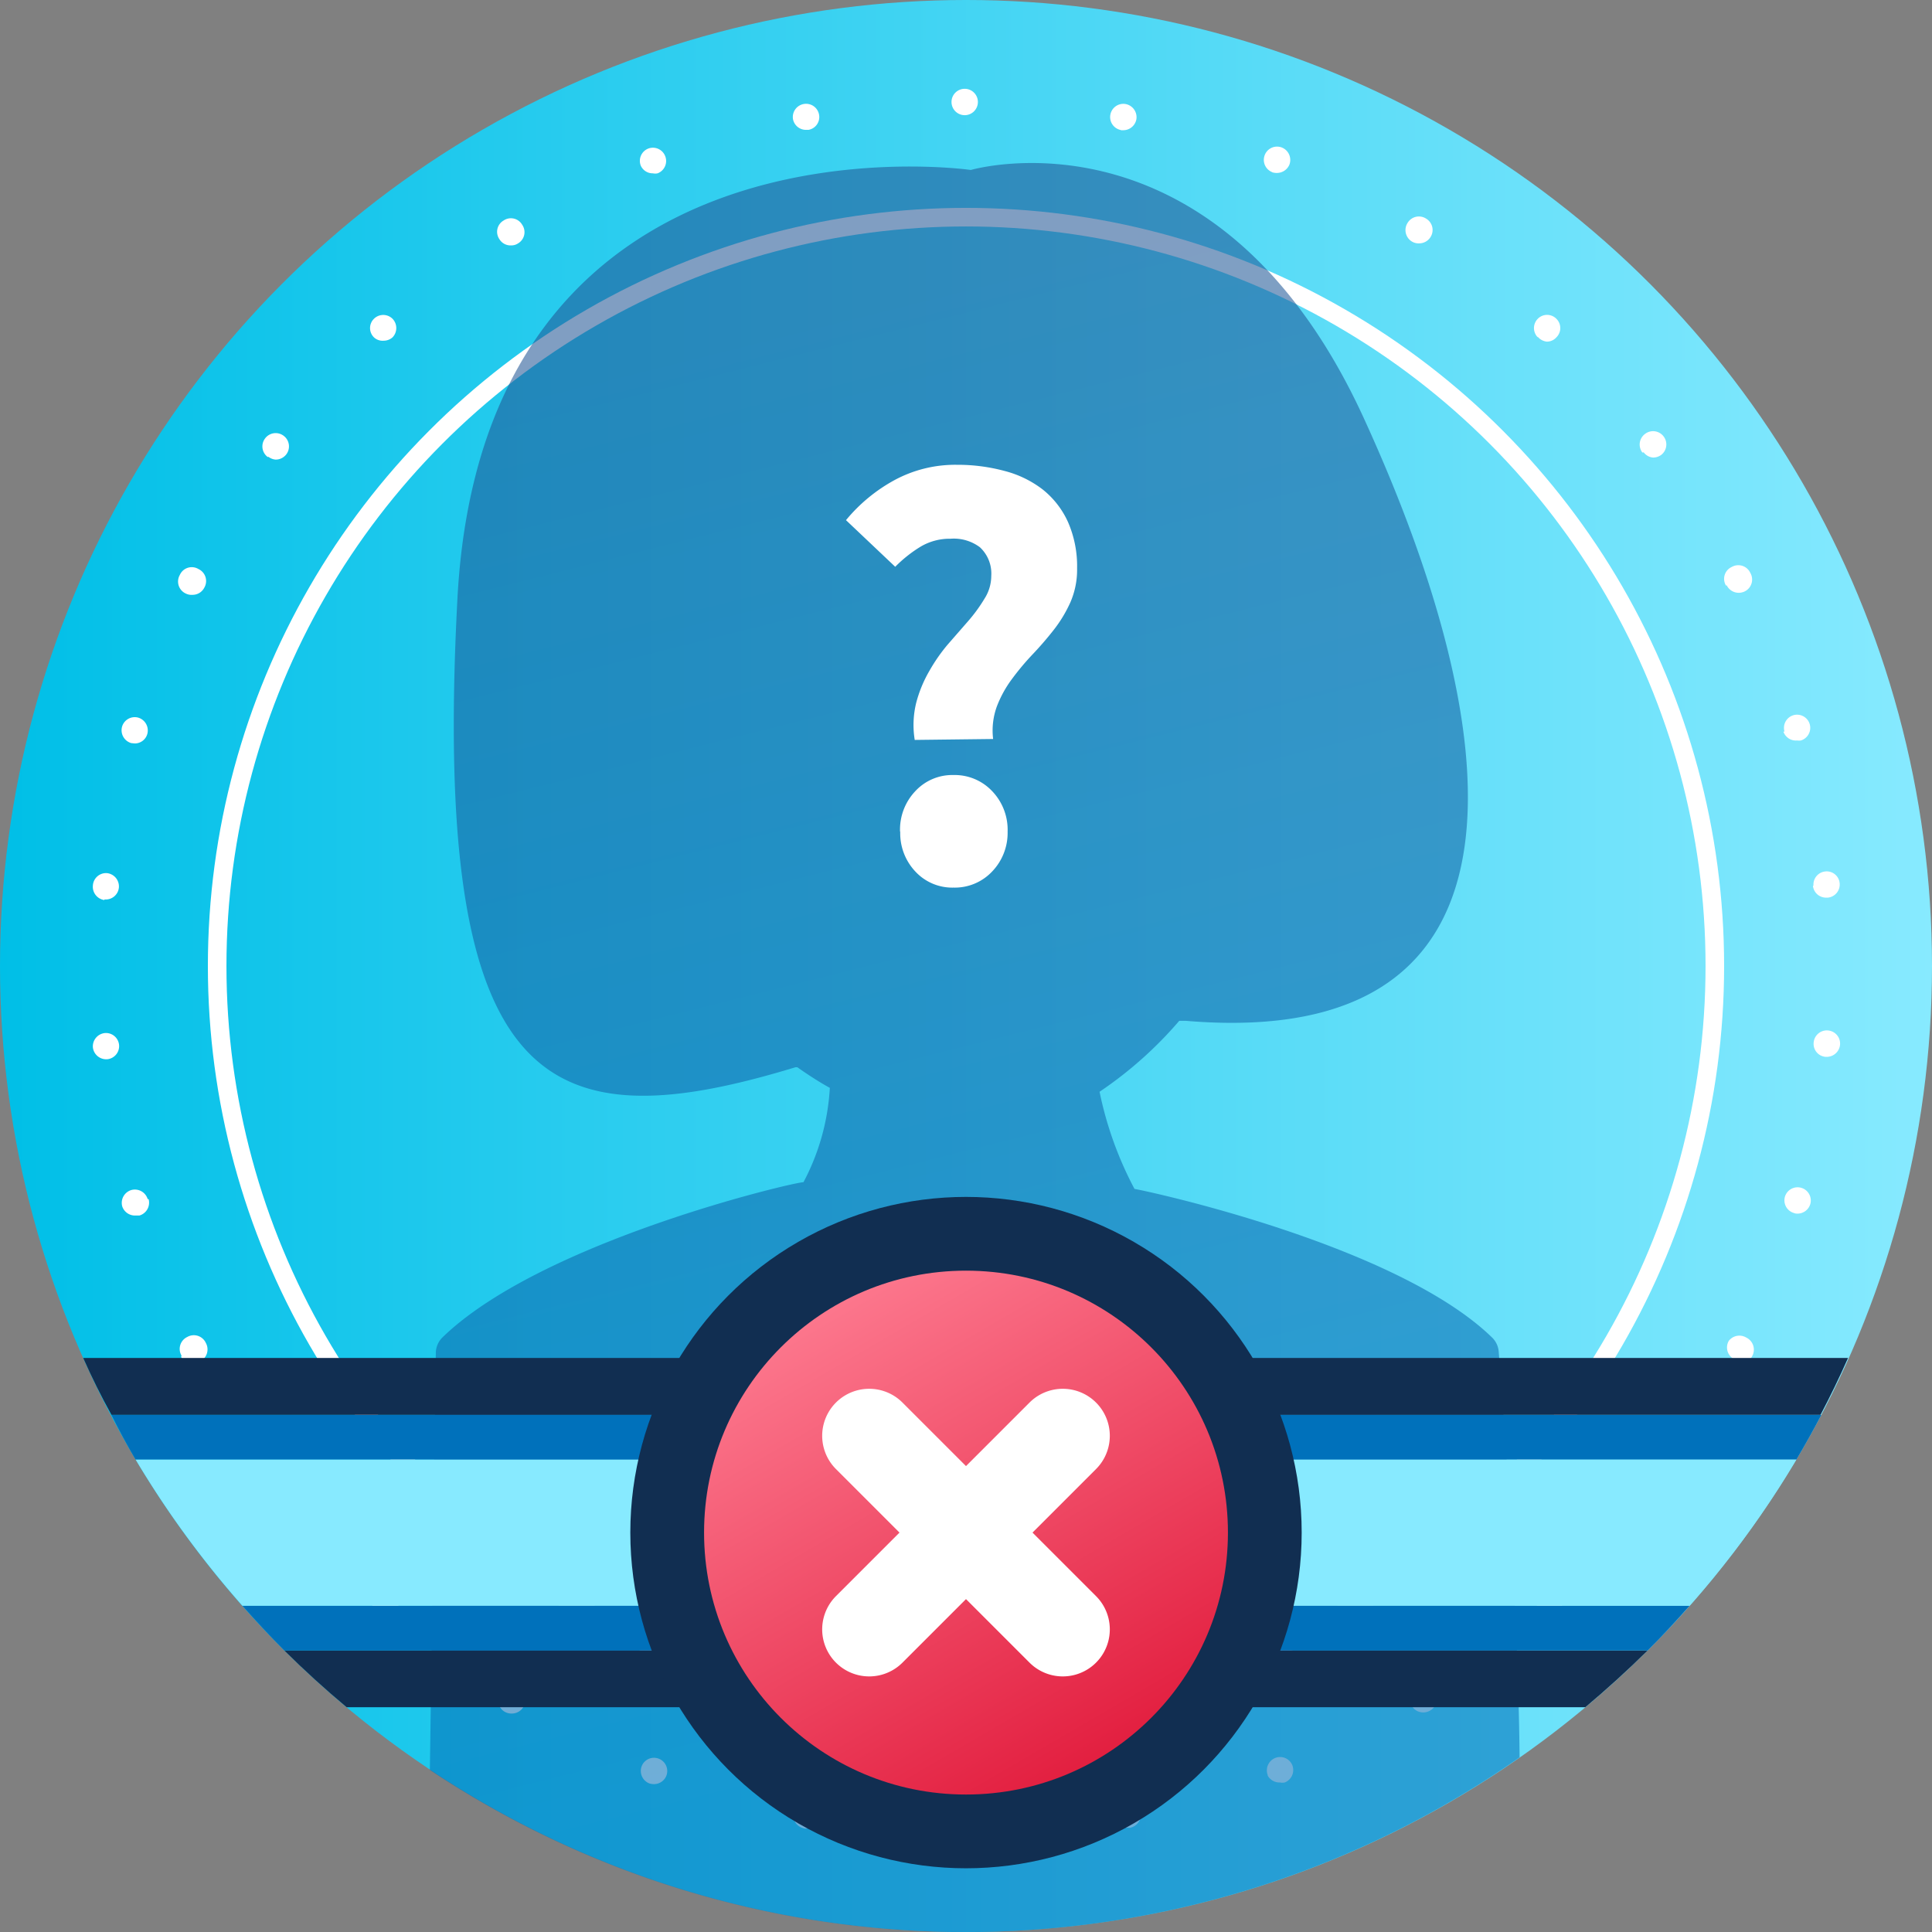 <svg xmlns="http://www.w3.org/2000/svg" xmlns:xlink="http://www.w3.org/1999/xlink" viewBox="0 0 104 104"><rect x="0" y="0" width="104" height="104" fill="#808080" stroke="none"/><defs><linearGradient id="New_Gradient_Swatch_5" x2="104" y1="52" y2="52" gradientUnits="userSpaceOnUse"><stop offset="0" stop-color="#00bfe7"/><stop offset="1" stop-color="#87eaff"/></linearGradient><linearGradient id="New_Gradient_Swatch_1" x1="57.53" x2="38.24" y1="92.98" y2="16.06" gradientUnits="userSpaceOnUse"><stop offset="0" stop-color="#0071bb"/><stop offset="1" stop-color="#205493"/></linearGradient><linearGradient id="New_Gradient_Swatch_3" x1="44.96" x2="59.47" y1="70.4" y2="95.34" gradientUnits="userSpaceOnUse"><stop offset="0" stop-color="#fc768c"/><stop offset="1" stop-color="#e21d3e"/></linearGradient></defs><title>no-verify</title><g id="Layer_1" data-name="Layer 1"><circle cx="52" cy="52" r="52" fill="url(#New_Gradient_Swatch_5)"/><circle cx="52" cy="52" r="40.31" fill="none" stroke="#fff" stroke-miterlimit="10"/><path fill="#fff" d="M51.29,98.51a.71.71,0,0,1,.71-.71h.13a.72.72,0,0,1,.72.71h0a.71.71,0,0,1-.71.71H52A.71.71,0,0,1,51.29,98.51Zm-8-.09h0a.7.7,0,0,1-.57-.82h0a.7.7,0,0,1,.82-.57h0a.71.71,0,0,1,.57.82h0a.71.71,0,0,1-.7.58h-.13ZM60,97.82a.72.72,0,0,1,.57-.83h0a.72.72,0,0,1,.83.57h0a.72.72,0,0,1-.57.83h-.14A.71.71,0,0,1,60,97.82ZM34.95,96a.72.72,0,0,1-.41-.92h0a.71.71,0,0,1,.92-.41h0a.71.71,0,0,1,.41.92h0a.72.72,0,0,1-.67.45h0A.81.81,0,0,1,34.95,96Zm33.29-.45a.72.72,0,0,1,.41-.92h0a.71.71,0,0,1,.92.4h0a.72.72,0,0,1-.41.92h0a.67.67,0,0,1-.26,0h0A.72.72,0,0,1,68.24,95.58ZM27.16,92.14a.71.71,0,0,1-.23-1h0a.72.72,0,0,1,1-.23h0a.72.72,0,0,1,.23,1h0a.72.72,0,0,1-.6.33h0A.74.74,0,0,1,27.16,92.14ZM76,91.84a.71.71,0,0,1,.23-1h0a.71.71,0,0,1,1,.23h0a.71.71,0,0,1-.23,1h0a.72.72,0,0,1-.38.11h0A.72.72,0,0,1,76,91.84Zm-55.75-5a.7.7,0,0,1,0-1h0a.71.71,0,0,1,1,0h0a.72.72,0,0,1,0,1h0a.73.73,0,0,1-.53.23h0A.7.7,0,0,1,20.21,86.88Zm62.66-.13a.7.7,0,0,1,0-1h0a.7.7,0,0,1,1,0h0a.7.7,0,0,1,0,1h0a.69.69,0,0,1-.48.18h0A.69.69,0,0,1,82.87,86.75Zm-68.53-6.3h0a.7.7,0,0,1,.13-1h0a.71.71,0,0,1,1,.13h0a.71.71,0,0,1-.14,1h0a.7.7,0,0,1-.43.14h0A.69.69,0,0,1,14.35,80.45Zm74.39,0a.7.7,0,0,1-.14-1h0a.71.71,0,0,1,1-.14h0a.71.71,0,0,1,.14,1h0a.72.72,0,0,1-.57.28h0A.68.68,0,0,1,88.74,80.49Zm-79-7.44a.71.71,0,0,1,.31-1h0a.71.71,0,0,1,1,.32h0a.72.72,0,0,1-.32,1h0a.75.75,0,0,1-.32.08h0A.7.7,0,0,1,9.75,73.05Zm83.61.21a.71.71,0,0,1-.32-1h0A.72.72,0,0,1,94,72h0a.72.72,0,0,1,.32,1h0a.72.72,0,0,1-.64.4h0A.76.76,0,0,1,93.35,73.26ZM6.58,64.94a.72.72,0,0,1,.49-.88h0a.72.72,0,0,1,.88.49H8a.72.72,0,0,1-.49.88h0l-.19,0h0A.72.72,0,0,1,6.58,64.94Zm90,.36a.71.71,0,0,1-.5-.87h0a.71.71,0,0,1,.88-.49h0a.71.71,0,0,1,.49.87h0a.72.72,0,0,1-.69.52h0A.53.53,0,0,1,96.57,65.3ZM5,56.38a.72.72,0,0,1,.64-.77h0a.71.71,0,0,1,.77.64h0a.71.71,0,0,1-.64.77H5.69A.72.72,0,0,1,5,56.38Zm93.27.51a.7.7,0,0,1-.64-.77h0a.71.71,0,0,1,.77-.65h0a.71.71,0,0,1,.65.77h0a.72.72,0,0,1-.71.65h-.06ZM5.62,48.45A.72.72,0,0,1,5,47.67H5A.71.71,0,0,1,5.75,47h0a.72.72,0,0,1,.65.77h0a.71.71,0,0,1-.71.65H5.62Zm92-.77a.71.71,0,0,1,.64-.77h0a.7.7,0,0,1,.77.64h0a.71.71,0,0,1-.64.77h-.07A.71.71,0,0,1,97.59,47.68ZM7.06,40a.72.72,0,0,1-.49-.88h0a.71.71,0,0,1,.87-.49h0a.72.72,0,0,1,.49.88h0a.7.7,0,0,1-.68.51h0Zm89-.62h0a.71.71,0,0,1,.48-.88h0a.71.71,0,0,1,.88.49h0a.71.71,0,0,1-.48.87h0a.67.67,0,0,1-.2,0h0A.71.71,0,0,1,96,39.38ZM10,31.95a.71.71,0,0,1-.32-1h0a.7.7,0,0,1,1-.32h0a.71.71,0,0,1,.32,1h0a.71.71,0,0,1-.64.39h0A.69.69,0,0,1,10,31.95Zm82.91-.43h0a.7.7,0,0,1,.31-1h0a.71.71,0,0,1,1,.32h0a.71.71,0,0,1-.31,1h0a.74.74,0,0,1-.32.07h0A.72.72,0,0,1,92.95,31.51Zm-78.5-6.92a.71.71,0,0,1-.14-1h0a.71.71,0,0,1,1-.14h0a.71.71,0,0,1,.14,1h0a.72.72,0,0,1-.57.28h0A.73.73,0,0,1,14.45,24.59Zm74-.24a.71.71,0,0,1,.14-1h0a.71.71,0,0,1,1,.13h0a.71.71,0,0,1-.13,1h0a.74.74,0,0,1-.43.14h0A.7.7,0,0,1,88.48,24.35ZM20.13,18.16a.7.7,0,0,1,0-1h0a.71.71,0,0,1,1,0h0a.72.72,0,0,1,0,1h0a.72.72,0,0,1-.48.18h0A.68.68,0,0,1,20.13,18.16Zm62.65,0a.71.71,0,0,1,0-1h0a.7.7,0,0,1,1,0h0a.7.7,0,0,1,0,1h0a.68.68,0,0,1-.52.23h0A.75.75,0,0,1,82.77,18.12ZM26.88,12.87a.7.7,0,0,1,.23-1h0a.7.7,0,0,1,1,.23h0a.7.7,0,0,1-.22,1h0a.65.65,0,0,1-.37.11h0A.7.7,0,0,1,26.88,12.87ZM76,13a.72.72,0,0,1-.23-1h0a.71.71,0,0,1,1-.23h0a.71.71,0,0,1,.23,1h0a.72.72,0,0,1-.61.33h0A.69.69,0,0,1,76,13ZM34.49,8.91A.71.71,0,0,1,34.89,8h0a.71.71,0,0,1,.92.41h0a.71.71,0,0,1-.41.92h0a.65.65,0,0,1-.26,0h0A.7.7,0,0,1,34.49,8.91Zm34,.36a.71.71,0,0,1-.41-.92h0A.71.71,0,0,1,69,7.94h0a.72.72,0,0,1,.41.92h0a.73.73,0,0,1-.67.45h0A.81.81,0,0,1,68.47,9.27ZM42.69,6.43a.71.71,0,0,1,.57-.83h0a.71.71,0,0,1,.83.57h0a.7.7,0,0,1-.57.82h-.13A.71.71,0,0,1,42.69,6.43ZM60.34,7a.71.71,0,0,1-.57-.82h0a.71.71,0,0,1,.82-.58h0a.72.72,0,0,1,.58.83h0a.72.72,0,0,1-.7.58h-.13ZM51.22,5.49a.71.71,0,0,1,.71-.71h0a.71.71,0,0,1,.71.71h0a.71.71,0,0,1-.71.71h0A.71.71,0,0,1,51.22,5.49Z"/></g><g id="Layer_2" data-name="Layer 2"><g opacity=".57"><path fill="url(#New_Gradient_Swatch_1)" d="M80.32,72c-5.14-5-18.56-7.89-19.25-8a19.47,19.47,0,0,1-1.88-5.23,21.38,21.38,0,0,0,4.29-3.82l.34,0c19.88,1.68,17-16.23,9.64-32.34C65.56,5.25,52.26,9.15,52.26,9.15S26,5.34,24.62,32.3c-1.39,26.52,4.76,29.24,18.2,25.15l.1,0c.57.4,1.15.78,1.75,1.11a12.28,12.28,0,0,1-1.42,5.08c-.33-.05-14.07,3.15-19.43,8.35a1.2,1.2,0,0,0-.36.86l-.32,22.43A52,52,0,0,0,81.8,94.6c-.09-9.29-1.12-21.78-1.12-21.78A1.2,1.2,0,0,0,80.32,72ZM43,64.09l.13-.24Z"/></g><path fill="#112e51" d="M98,76.16q.79-1.5,1.48-3.06h-95Q5.17,74.66,6,76.16Z"/><path fill="#112e51" d="M15.3,88.84q1.61,1.6,3.36,3.06H85.34q1.74-1.46,3.36-3.06Z"/><path fill="#0071bb" d="M15.3,88.84H88.7c.78-.77,1.52-1.58,2.25-2.4H13.05C13.78,87.26,14.52,88.06,15.3,88.84Z"/><path fill="#0071bb" d="M7.3,78.57H96.7q.7-1.18,1.34-2.4H6Q6.6,77.38,7.3,78.57Z"/><path fill="#87eaff" d="M13.05,86.44h77.9a52.15,52.15,0,0,0,5.75-7.87H7.3A52.15,52.15,0,0,0,13.05,86.44Z"/><circle cx="52" cy="82.5" r="18.07" fill="#112e51"/><circle cx="52" cy="82.5" r="14.1" fill="url(#New_Gradient_Swatch_3)"/><path fill="#fff" d="M55.42,75.5,45,85.92a2.53,2.53,0,0,0,3.58,3.58L59,79.08a2.53,2.53,0,0,0-3.58-3.58Z"/><path fill="#fff" d="M45,79.08,55.42,89.5A2.53,2.53,0,0,0,59,85.92L48.58,75.5A2.53,2.53,0,0,0,45,79.08Z"/><path fill="#fff" d="M49.24,39.83a5,5,0,0,1,.08-2,6.88,6.88,0,0,1,.7-1.7,9.31,9.31,0,0,1,1-1.44l1.1-1.26A8.49,8.49,0,0,0,53,32.22,2.28,2.28,0,0,0,53.36,31a1.93,1.93,0,0,0-.61-1.54A2.34,2.34,0,0,0,51.17,29a3.07,3.07,0,0,0-1.62.43,7.16,7.16,0,0,0-1.36,1.08L45.54,28a8.9,8.9,0,0,1,2.62-2.16,6.88,6.88,0,0,1,3.34-.82,9.71,9.71,0,0,1,2.57.33,5.69,5.69,0,0,1,2.06,1,4.73,4.73,0,0,1,1.36,1.75,5.93,5.93,0,0,1,.49,2.5,4.38,4.38,0,0,1-.36,1.82,7.14,7.14,0,0,1-.9,1.49q-.54.69-1.15,1.33a14,14,0,0,0-1.11,1.33,6.12,6.12,0,0,0-.8,1.46,3.79,3.79,0,0,0-.2,1.75Zm-.79,4.94a3,3,0,0,1,.82-2.18,2.71,2.71,0,0,1,2.06-.87,2.77,2.77,0,0,1,2.08.87,3,3,0,0,1,.83,2.18,3,3,0,0,1-.83,2.14,2.76,2.76,0,0,1-2.08.87,2.71,2.71,0,0,1-2.06-.87A3,3,0,0,1,48.46,44.77Z"/></g></svg>